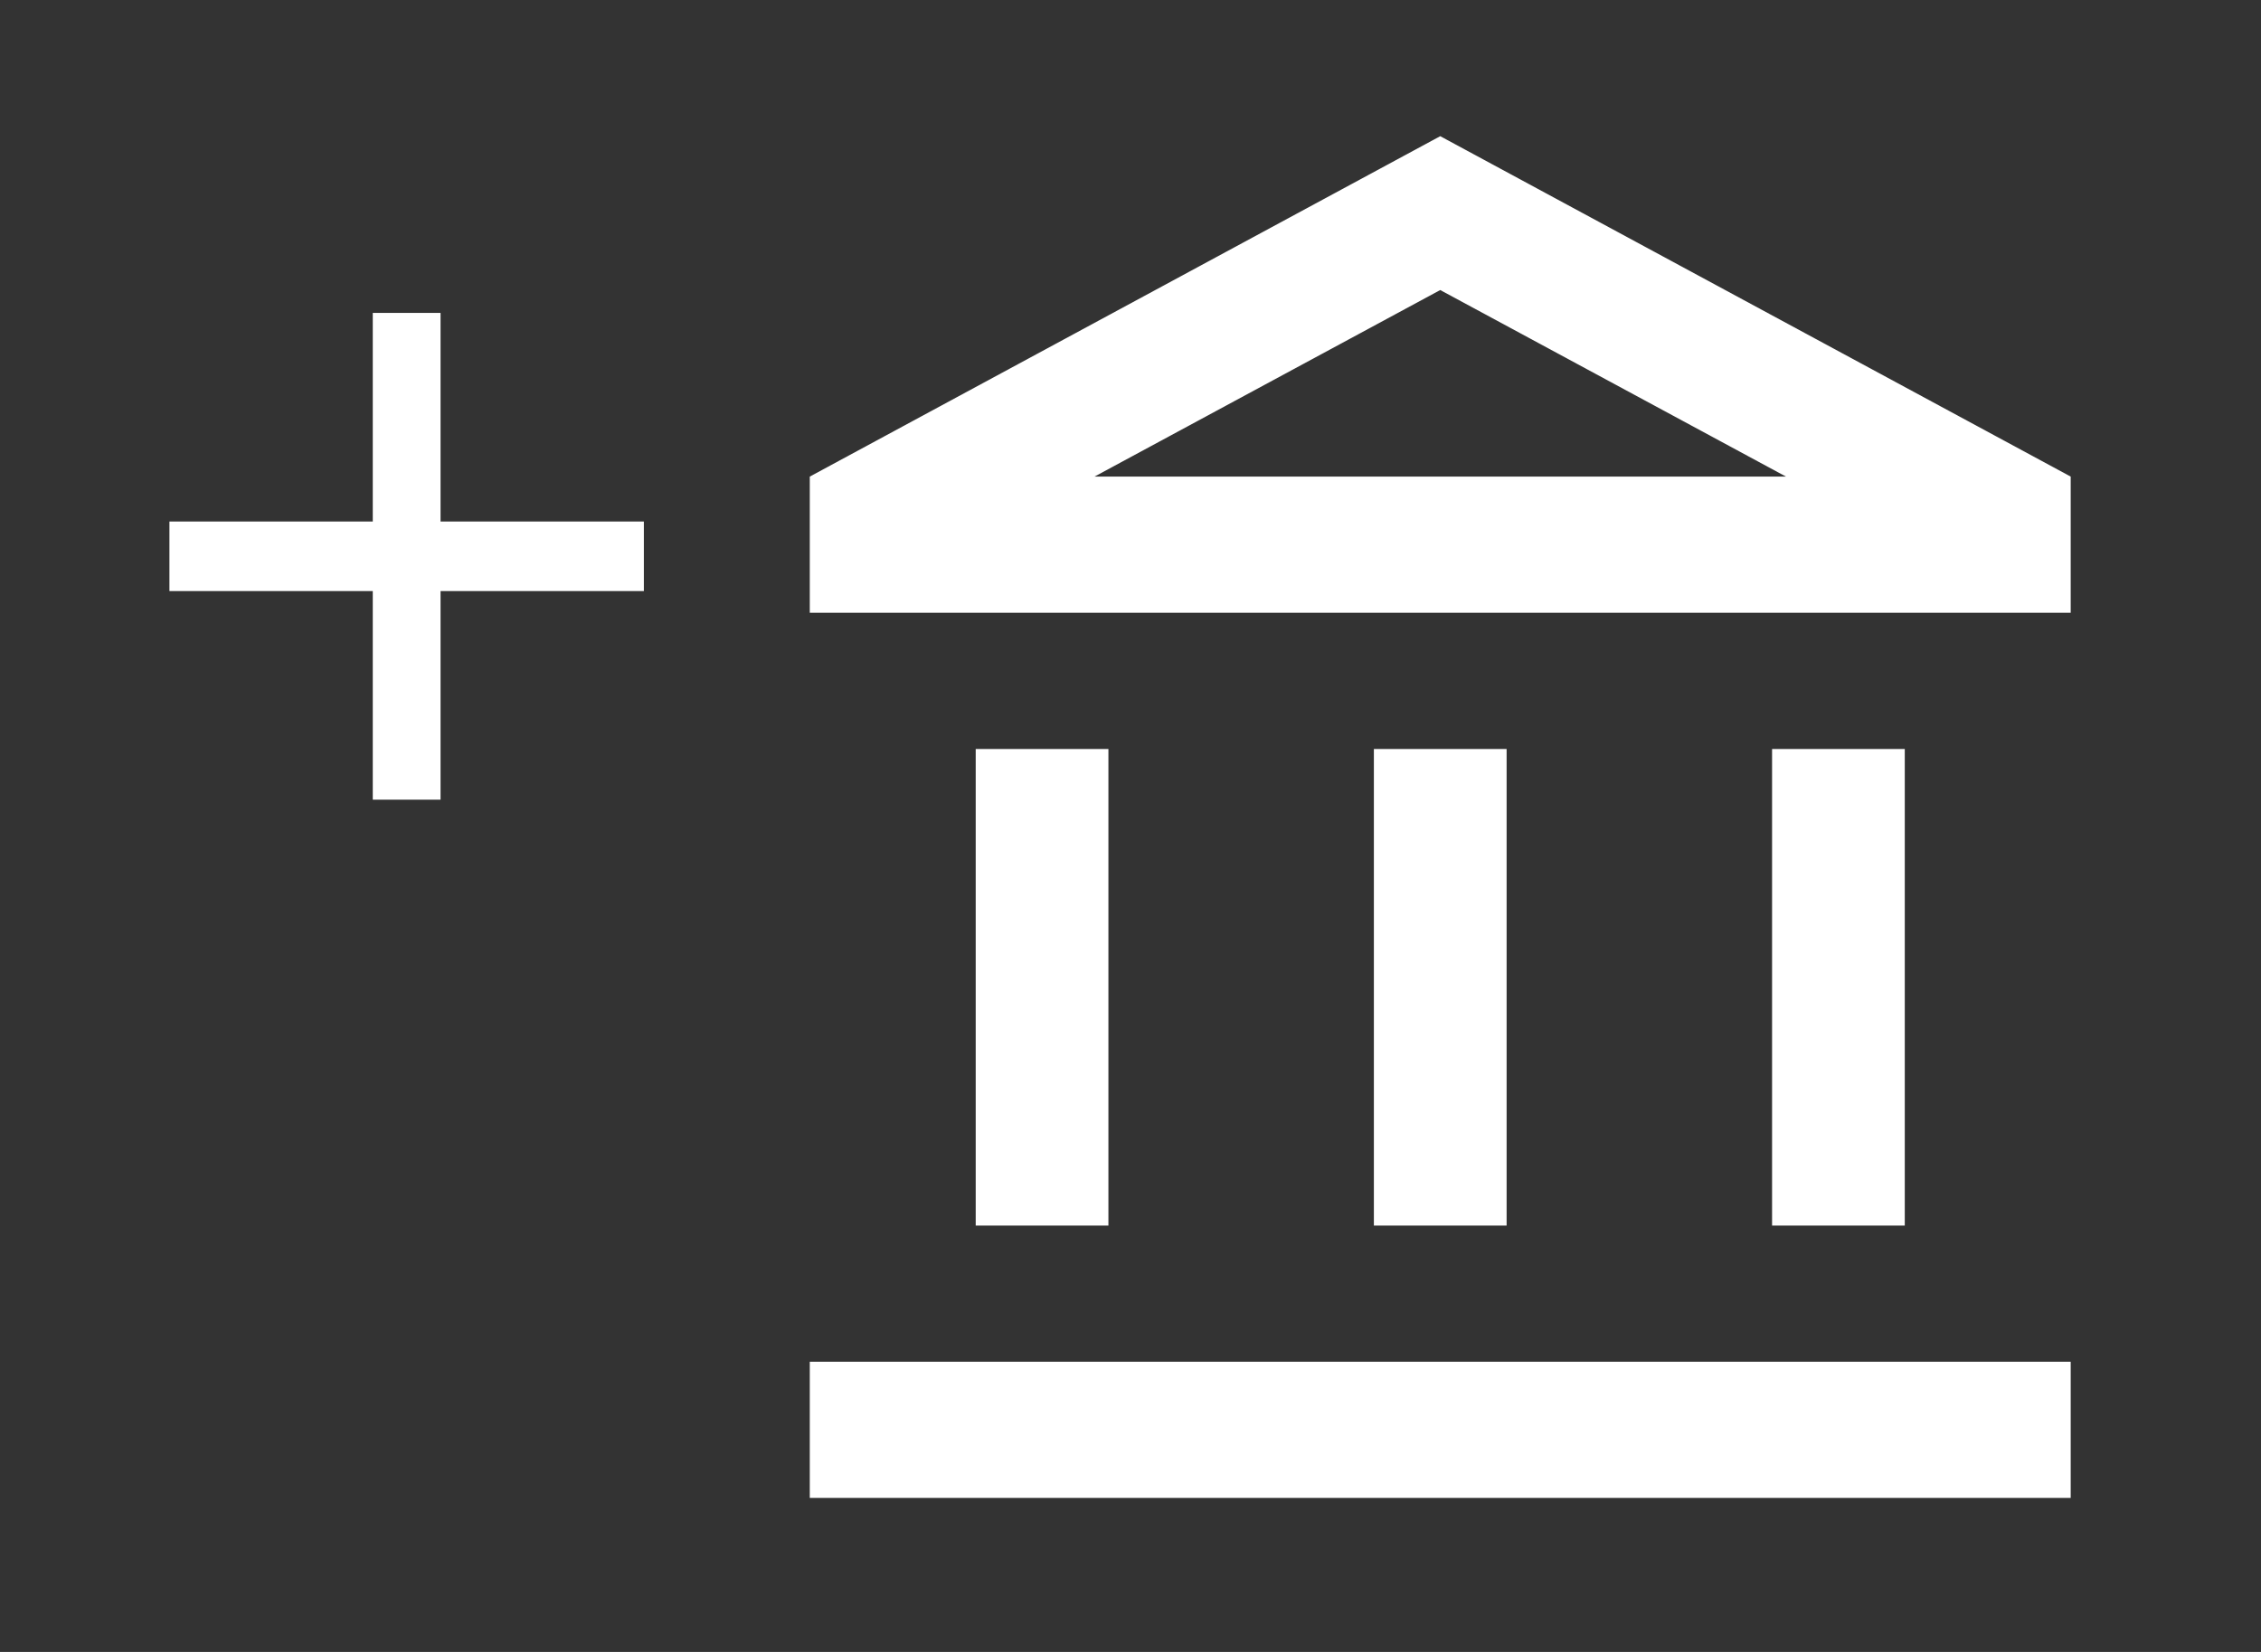<svg width="78" height="57" viewBox="0 0 78 57" fill="none" xmlns="http://www.w3.org/2000/svg">
<rect x="0" y="0" width="78" height="57" fill="#333333" stroke="none"/>
<path d="M22.212 20.395H15.198V27.593H12.86V20.395H5.845V17.995H12.86V10.797H15.198V17.995H22.212V20.395Z" fill="white"/>
<path fill-rule="evenodd" clip-rule="evenodd" d="M27.936 16.445L49.685 4.699L71.435 16.445V21.144H27.936V16.445ZM49.685 10.008L61.613 16.445H37.758L49.685 10.008ZM33.66 25.843H38.238V42.288H33.66V25.843ZM47.396 25.843H51.975V42.288H47.396V25.843ZM71.435 51.686V46.987H27.936V51.686H71.435ZM61.133 25.843H65.711V42.288H61.133V25.843Z" fill="white"/>
</svg>
